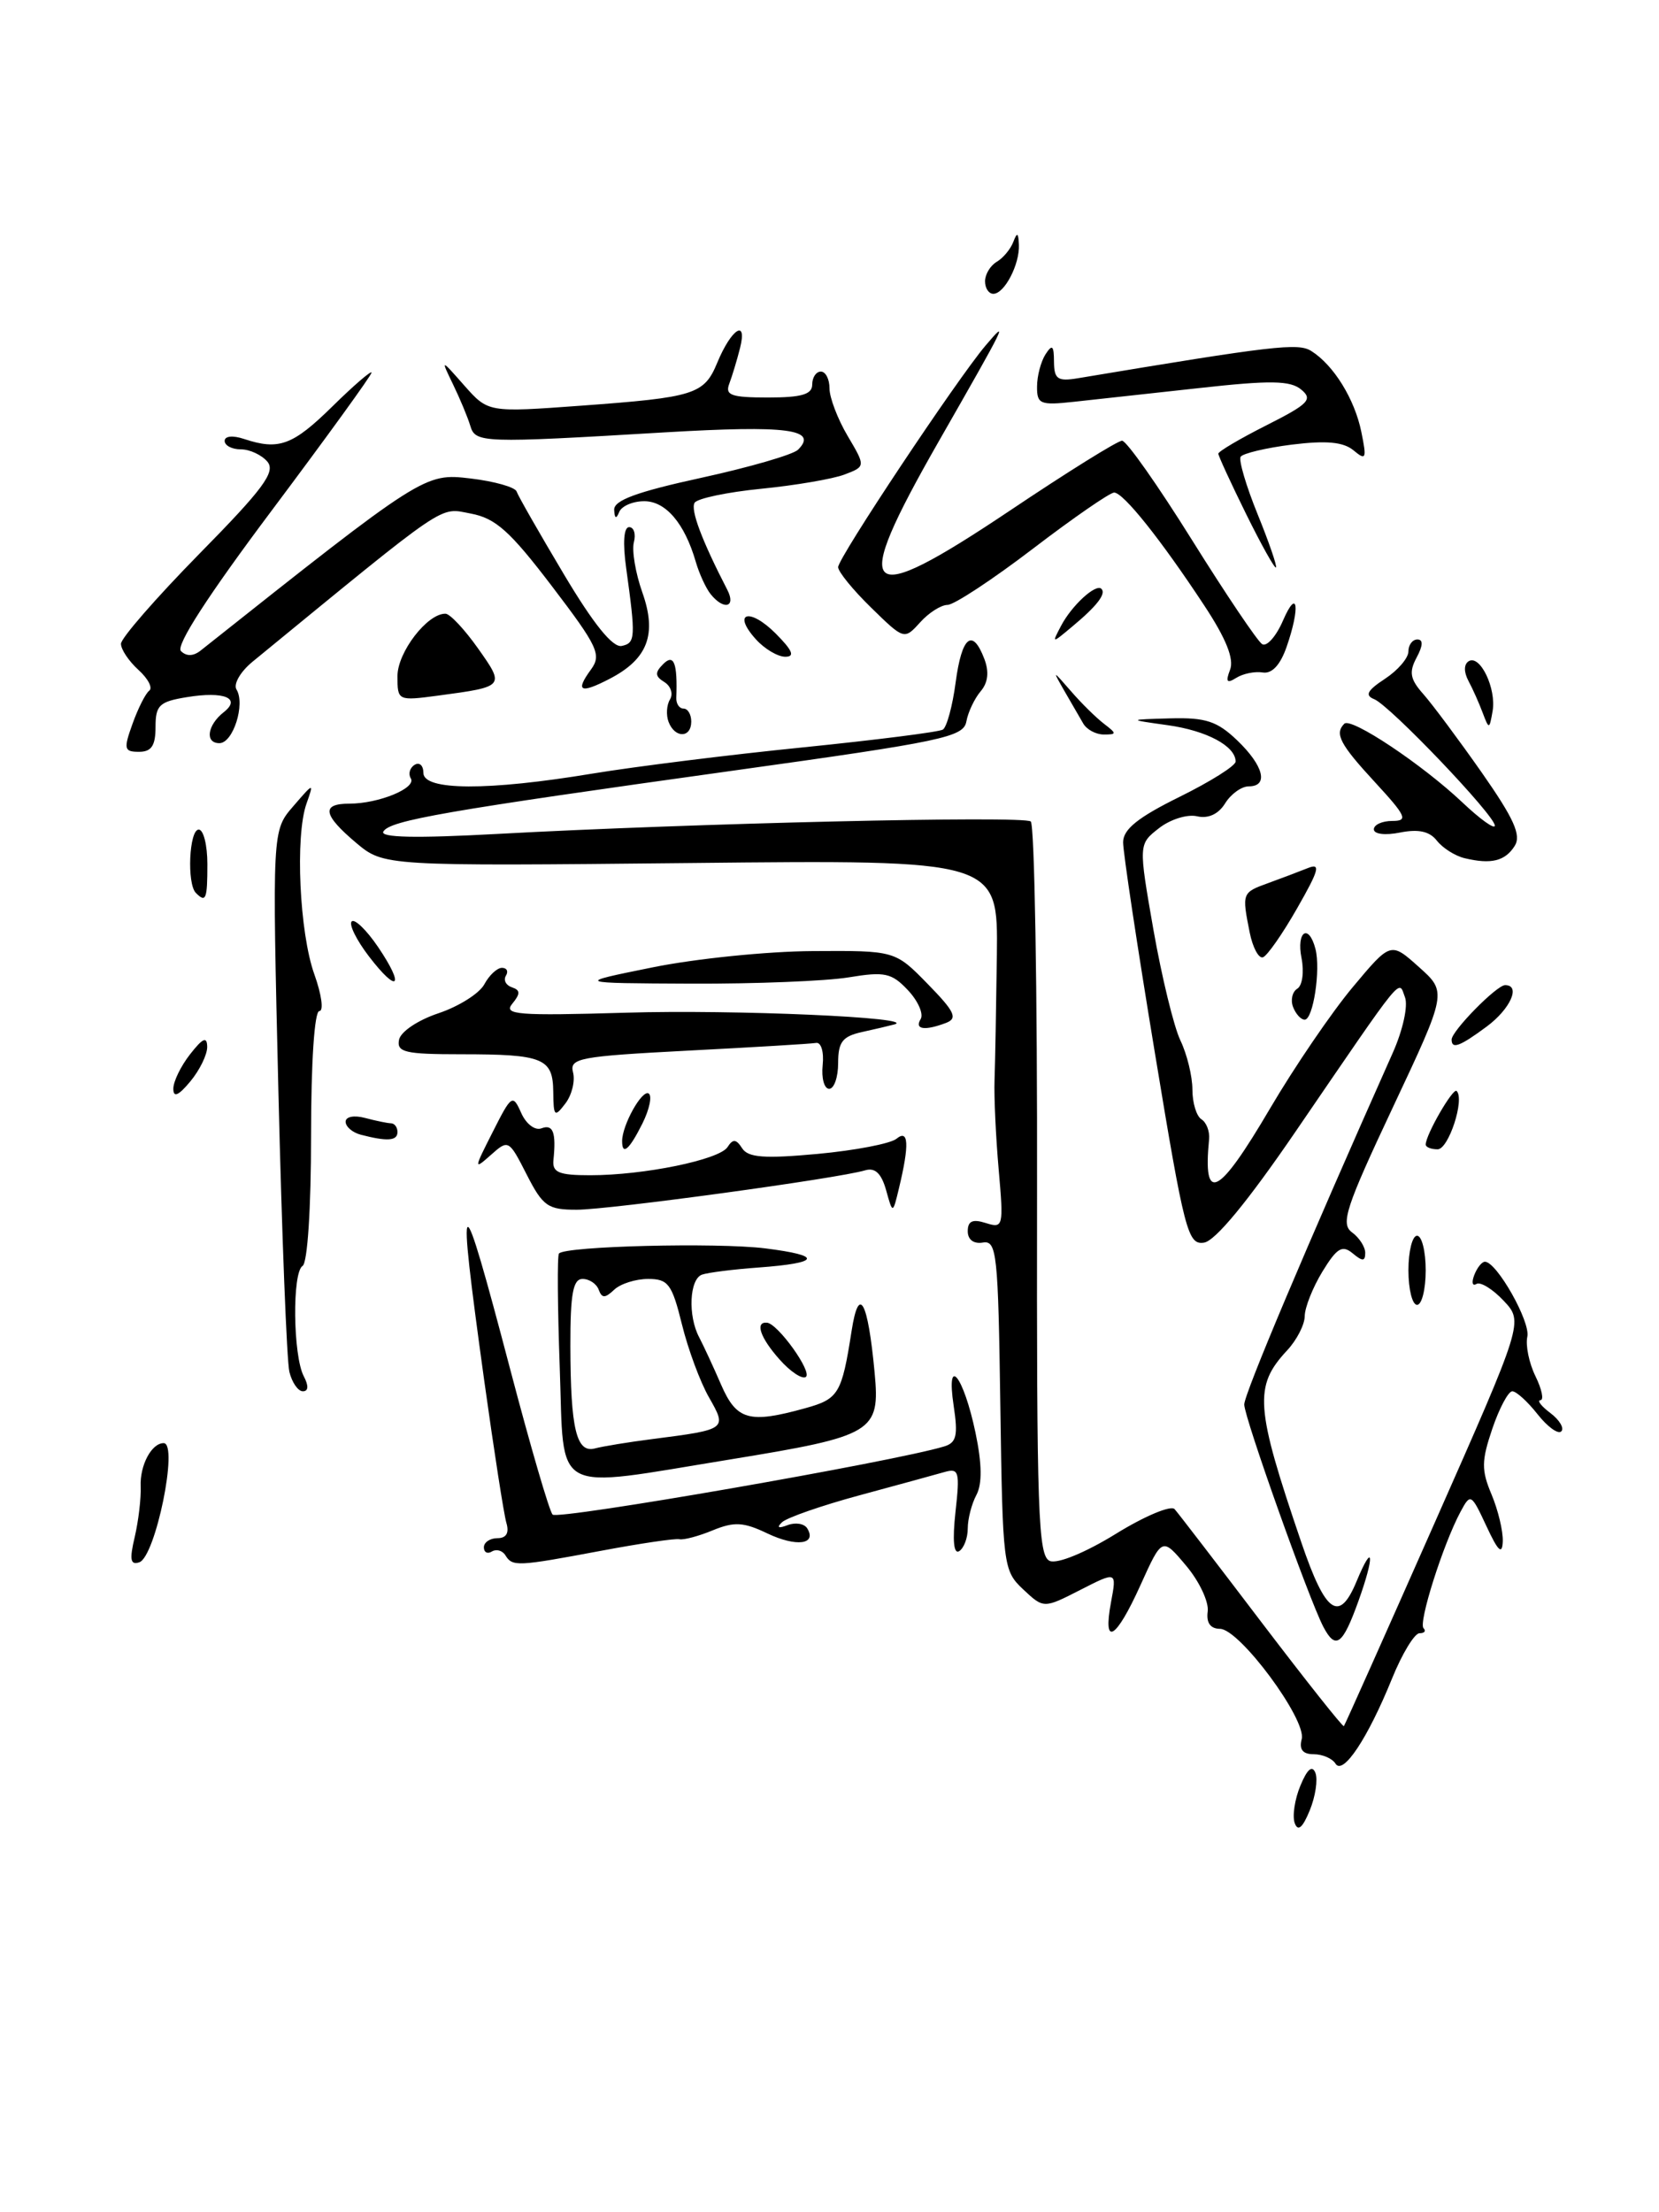 <?xml version="1.0" encoding="UTF-8" standalone="no"?>
<!DOCTYPE svg PUBLIC "-//W3C//DTD SVG 1.1//EN" "http://www.w3.org/Graphics/SVG/1.1/DTD/svg11.dtd" >
<svg xmlns="http://www.w3.org/2000/svg" xmlns:xlink="http://www.w3.org/1999/xlink" version="1.1" viewBox="0 0 192 256">
 <g >
 <path fill="currentColor"
d=" M 149.84 210.97 C 149.55 210.16 149.84 208.21 150.50 206.63 C 151.30 204.70 151.87 204.23 152.24 205.17 C 152.53 205.94 152.24 207.89 151.58 209.50 C 150.75 211.53 150.21 211.98 149.84 210.97 Z  M 154.56 204.09 C 154.19 203.49 153.05 203.00 152.03 203.00 C 150.77 203.00 150.33 202.45 150.65 201.25 C 151.23 199.00 143.46 188.50 141.19 188.49 C 140.08 188.48 139.59 187.79 139.77 186.48 C 139.92 185.38 138.80 182.99 137.27 181.18 C 134.50 177.88 134.50 177.88 132.00 183.41 C 129.14 189.75 127.60 190.65 128.58 185.41 C 129.25 181.83 129.25 181.83 125.02 183.99 C 120.79 186.15 120.79 186.15 118.41 183.92 C 116.10 181.74 116.04 181.23 115.77 162.60 C 115.52 145.05 115.36 143.52 113.75 143.79 C 112.69 143.97 112.00 143.46 112.00 142.48 C 112.00 141.30 112.56 141.04 114.09 141.53 C 116.11 142.17 116.16 141.96 115.58 135.35 C 115.25 131.58 115.03 126.92 115.10 125.00 C 115.17 123.08 115.29 116.55 115.37 110.50 C 115.50 99.50 115.50 99.50 79.96 99.87 C 44.43 100.23 44.43 100.23 41.21 97.53 C 37.37 94.29 37.15 93.00 40.43 93.00 C 43.84 93.00 48.24 91.19 47.54 90.07 C 47.23 89.56 47.42 88.86 47.98 88.51 C 48.54 88.16 49.00 88.58 49.00 89.44 C 49.00 91.50 56.46 91.53 68.57 89.52 C 73.48 88.71 84.43 87.34 92.90 86.49 C 101.37 85.63 108.67 84.71 109.12 84.43 C 109.57 84.15 110.24 81.69 110.60 78.96 C 111.31 73.64 112.54 72.63 113.92 76.25 C 114.49 77.75 114.35 79.00 113.49 80.00 C 112.79 80.83 112.04 82.39 111.84 83.49 C 111.51 85.30 109.11 85.80 84.99 89.16 C 51.49 93.83 45.16 94.93 44.37 96.22 C 43.93 96.93 48.09 97.02 57.61 96.50 C 80.11 95.27 118.43 94.37 119.29 95.06 C 119.73 95.40 120.06 114.67 120.02 137.87 C 119.97 175.15 120.14 180.12 121.51 180.64 C 122.41 180.99 125.65 179.65 129.12 177.51 C 132.45 175.45 135.52 174.16 135.94 174.64 C 136.36 175.11 140.89 181.01 146.01 187.75 C 151.14 194.49 155.42 199.89 155.53 199.75 C 155.65 199.61 160.37 189.03 166.03 176.24 C 176.32 152.97 176.32 152.97 174.02 150.52 C 172.75 149.17 171.33 148.30 170.87 148.58 C 170.40 148.87 170.29 148.41 170.62 147.55 C 170.95 146.70 171.50 146.00 171.86 146.01 C 173.22 146.02 177.15 152.97 176.76 154.69 C 176.54 155.68 176.96 157.74 177.70 159.25 C 178.44 160.76 178.70 162.01 178.28 162.03 C 177.85 162.05 178.37 162.72 179.43 163.52 C 180.49 164.32 181.06 165.28 180.69 165.64 C 180.33 166.01 179.09 165.11 177.94 163.65 C 176.79 162.19 175.48 161.00 175.02 161.00 C 174.56 161.00 173.52 162.95 172.71 165.33 C 171.45 169.05 171.43 170.12 172.62 172.94 C 173.38 174.75 173.96 177.19 173.92 178.36 C 173.86 179.97 173.39 179.54 172.03 176.61 C 170.26 172.82 170.19 172.78 169.02 174.96 C 167.01 178.71 164.13 187.80 164.75 188.42 C 165.07 188.74 164.86 189.00 164.28 189.00 C 163.71 189.00 162.27 191.36 161.10 194.25 C 158.29 201.18 155.42 205.49 154.56 204.09 Z  M 153.15 188.25 C 151.48 185.05 144.00 164.03 144.00 162.53 C 144.00 161.30 151.16 144.34 161.19 121.83 C 162.36 119.20 162.98 116.39 162.60 115.40 C 161.82 113.36 162.74 112.23 149.93 130.96 C 144.40 139.05 140.64 143.61 139.34 143.80 C 137.47 144.08 137.08 142.57 133.65 121.80 C 131.62 109.53 129.97 98.58 129.98 97.46 C 129.99 95.96 131.70 94.59 136.50 92.22 C 140.07 90.46 143.00 88.62 143.00 88.13 C 143.00 86.34 139.66 84.55 135.14 83.92 C 130.50 83.27 130.50 83.27 135.45 83.13 C 139.55 83.02 140.87 83.46 143.20 85.69 C 146.26 88.63 146.85 91.00 144.51 91.00 C 143.69 91.00 142.46 91.88 141.79 92.96 C 141.01 94.22 139.83 94.76 138.53 94.46 C 137.41 94.20 135.43 94.82 134.13 95.84 C 131.76 97.69 131.76 97.69 133.49 107.60 C 134.45 113.04 135.85 118.81 136.61 120.40 C 137.38 122.00 138.00 124.56 138.00 126.09 C 138.00 127.63 138.47 129.17 139.05 129.53 C 139.62 129.89 140.02 130.92 139.93 131.84 C 139.19 139.39 140.99 138.48 147.00 128.25 C 149.83 123.44 154.13 117.13 156.55 114.24 C 160.95 108.98 160.95 108.98 164.21 111.90 C 167.47 114.81 167.47 114.81 161.20 128.14 C 155.75 139.72 155.13 141.62 156.46 142.60 C 157.31 143.22 158.00 144.29 158.00 144.98 C 158.00 145.98 157.69 145.99 156.54 145.03 C 155.34 144.04 154.72 144.41 153.04 147.16 C 151.92 149.00 151.01 151.31 151.00 152.29 C 151.00 153.28 150.08 155.07 148.96 156.27 C 145.09 160.43 145.26 162.80 150.61 178.50 C 153.42 186.75 154.99 187.85 157.01 182.97 C 158.96 178.27 159.11 180.01 157.21 185.29 C 155.38 190.38 154.58 190.97 153.15 188.25 Z  M 15.59 177.87 C 16.02 176.02 16.34 173.38 16.28 172.00 C 16.18 169.56 17.54 167.00 18.94 167.00 C 20.69 167.00 17.99 180.17 16.12 180.79 C 15.09 181.14 14.97 180.48 15.59 177.87 Z  M 58.49 179.98 C 58.14 179.42 57.44 179.23 56.93 179.54 C 56.42 179.86 56.00 179.64 56.00 179.06 C 56.00 178.48 56.71 178.00 57.57 178.00 C 58.59 178.00 58.95 177.40 58.61 176.25 C 58.32 175.29 57.17 167.87 56.04 159.76 C 52.80 136.35 53.19 136.19 59.06 158.51 C 61.37 167.30 63.57 174.85 63.95 175.27 C 64.53 175.92 103.49 169.14 109.25 167.39 C 110.70 166.96 110.89 166.13 110.37 162.68 C 109.46 156.64 111.51 159.18 112.90 165.81 C 113.65 169.40 113.68 171.73 113.00 173.00 C 112.45 174.03 112.00 175.77 112.00 176.88 C 112.00 177.98 111.55 179.16 111.01 179.50 C 110.37 179.89 110.22 178.26 110.58 174.96 C 111.10 170.31 110.98 169.87 109.33 170.34 C 108.32 170.63 103.90 171.84 99.50 173.03 C 95.10 174.22 91.05 175.63 90.50 176.16 C 89.85 176.78 90.08 176.90 91.15 176.49 C 92.06 176.15 93.08 176.31 93.42 176.86 C 94.57 178.73 92.15 179.04 88.81 177.45 C 86.06 176.13 84.98 176.07 82.49 177.09 C 80.85 177.77 79.11 178.23 78.63 178.12 C 78.16 178.01 74.07 178.61 69.56 179.46 C 59.85 181.28 59.31 181.31 58.49 179.98 Z  M 64.78 158.25 C 64.53 151.24 64.48 145.30 64.69 145.06 C 65.39 144.20 82.97 143.77 88.54 144.46 C 95.27 145.30 94.98 146.15 87.77 146.68 C 84.87 146.89 81.94 147.26 81.25 147.50 C 79.79 148.01 79.59 152.26 80.92 154.76 C 81.42 155.72 82.57 158.19 83.46 160.25 C 85.25 164.36 86.71 164.76 93.19 162.96 C 97.06 161.89 97.42 161.30 98.56 154.00 C 99.40 148.61 100.44 150.49 101.22 158.82 C 101.87 165.74 101.15 166.17 84.50 168.89 C 63.59 172.29 65.32 173.23 64.78 158.25 Z  M 75.50 166.53 C 84.14 165.42 84.16 165.40 82.05 161.70 C 81.04 159.94 79.63 156.14 78.92 153.25 C 77.77 148.59 77.33 148.00 75.01 148.00 C 73.57 148.00 71.80 148.56 71.08 149.25 C 70.02 150.25 69.66 150.25 69.29 149.25 C 69.04 148.56 68.20 148.00 67.42 148.00 C 66.32 148.00 66.00 149.72 66.01 155.75 C 66.03 165.38 66.71 168.20 68.87 167.61 C 69.77 167.37 72.75 166.88 75.50 166.53 Z  M 33.49 158.75 C 33.19 157.51 32.62 142.91 32.22 126.31 C 31.50 96.12 31.50 96.12 33.93 93.31 C 36.33 90.53 36.34 90.53 35.47 93.00 C 34.14 96.77 34.66 107.95 36.38 112.75 C 37.22 115.09 37.48 117.00 36.96 117.00 C 36.39 117.00 36.00 122.93 36.00 131.44 C 36.00 139.80 35.59 146.14 35.02 146.49 C 33.80 147.24 33.91 156.86 35.15 159.25 C 35.74 160.37 35.70 161.00 35.05 161.00 C 34.50 161.00 33.79 159.99 33.49 158.75 Z  M 90.23 157.33 C 87.99 154.82 87.35 152.95 88.75 153.06 C 90.02 153.15 94.08 158.83 93.25 159.35 C 92.81 159.62 91.45 158.71 90.23 157.33 Z  M 163.00 147.00 C 163.00 144.80 163.45 143.00 164.00 143.00 C 164.55 143.00 165.00 144.80 165.00 147.00 C 165.00 149.20 164.55 151.00 164.00 151.00 C 163.45 151.00 163.00 149.20 163.00 147.00 Z  M 60.95 135.91 C 58.89 131.87 58.84 131.84 56.80 133.66 C 54.82 135.42 54.83 135.31 57.02 131.00 C 59.20 126.68 59.34 126.59 60.32 128.79 C 60.89 130.08 61.93 130.86 62.67 130.57 C 64.01 130.06 64.38 131.04 64.05 134.25 C 63.91 135.68 64.68 136.00 68.30 136.00 C 74.52 136.00 83.25 134.21 84.20 132.74 C 84.82 131.77 85.20 131.80 85.89 132.88 C 86.59 133.96 88.45 134.10 94.64 133.53 C 98.96 133.13 103.06 132.34 103.75 131.78 C 105.16 130.62 105.26 132.44 104.04 137.50 C 103.32 140.50 103.32 140.50 102.55 137.72 C 102.00 135.78 101.27 135.09 100.13 135.43 C 97.07 136.36 70.51 139.99 66.77 139.99 C 63.41 140.00 62.83 139.60 60.95 135.91 Z  M 72.00 132.05 C 72.00 130.20 74.30 126.07 75.07 126.54 C 75.49 126.80 75.17 128.36 74.35 130.01 C 72.83 133.05 72.00 133.77 72.00 132.05 Z  M 165.00 132.45 C 165.00 131.32 168.17 125.83 168.58 126.25 C 169.54 127.21 167.65 133.00 166.38 133.00 C 165.62 133.00 165.00 132.75 165.00 132.45 Z  M 41.75 131.31 C 40.79 131.06 40.00 130.38 40.00 129.81 C 40.00 129.22 40.97 129.03 42.25 129.37 C 43.49 129.70 44.84 129.98 45.25 129.99 C 45.66 129.99 46.00 130.45 46.00 131.00 C 46.00 132.03 44.82 132.11 41.75 131.31 Z  M 64.03 126.36 C 63.99 122.45 62.89 122.00 53.34 122.00 C 46.89 122.00 45.90 121.77 46.18 120.33 C 46.36 119.39 48.36 118.05 50.76 117.25 C 53.11 116.46 55.48 114.96 56.05 113.91 C 56.61 112.86 57.53 112.00 58.09 112.00 C 58.66 112.00 58.86 112.41 58.55 112.91 C 58.24 113.42 58.55 114.02 59.24 114.25 C 60.23 114.58 60.24 114.99 59.29 116.15 C 58.22 117.43 59.88 117.56 72.47 117.19 C 84.93 116.81 106.39 117.75 103.50 118.55 C 102.95 118.70 101.26 119.10 99.75 119.43 C 97.50 119.93 97.00 120.58 97.00 123.02 C 97.00 124.66 96.53 126.00 95.96 126.00 C 95.39 126.00 95.05 124.76 95.21 123.25 C 95.37 121.73 95.03 120.58 94.44 120.69 C 93.86 120.79 87.19 121.19 79.62 121.58 C 67.02 122.24 65.89 122.45 66.32 124.10 C 66.58 125.10 66.18 126.72 65.43 127.70 C 64.18 129.34 64.06 129.22 64.03 126.36 Z  M 20.06 126.00 C 20.05 125.17 20.92 123.38 22.00 122.00 C 23.47 120.12 23.96 119.90 23.98 121.14 C 23.99 122.04 23.11 123.84 22.03 125.14 C 20.66 126.79 20.06 127.05 20.06 126.00 Z  M 168.00 120.30 C 168.00 119.31 173.21 114.00 174.19 114.00 C 176.04 114.00 174.80 116.77 172.04 118.81 C 168.93 121.11 168.00 121.45 168.00 120.30 Z  M 106.55 117.93 C 106.91 117.34 106.25 115.83 105.08 114.59 C 103.20 112.59 102.40 112.41 98.23 113.10 C 95.63 113.53 87.42 113.86 80.00 113.83 C 66.50 113.77 66.50 113.77 75.50 111.95 C 80.45 110.94 88.80 110.09 94.05 110.06 C 103.59 110.00 103.59 110.00 107.37 113.87 C 110.51 117.08 110.86 117.84 109.49 118.37 C 107.02 119.31 105.80 119.13 106.55 117.93 Z  M 149.65 116.53 C 149.34 115.72 149.56 114.77 150.14 114.41 C 150.73 114.05 150.94 112.46 150.63 110.88 C 150.01 107.78 151.46 106.81 152.24 109.81 C 152.86 112.20 151.98 118.00 150.99 118.00 C 150.56 118.00 149.96 117.34 149.65 116.53 Z  M 42.68 110.65 C 41.25 108.78 40.36 106.97 40.70 106.63 C 41.04 106.29 42.42 107.62 43.75 109.58 C 46.90 114.23 46.06 115.07 42.68 110.65 Z  M 144.63 107.91 C 143.72 103.34 143.74 103.29 146.75 102.20 C 148.26 101.65 150.33 100.87 151.35 100.46 C 152.88 99.84 152.67 100.65 150.13 105.09 C 148.44 108.06 146.65 110.62 146.16 110.78 C 145.67 110.94 144.98 109.65 144.63 107.91 Z  M 22.67 103.33 C 21.61 102.28 21.89 96.00 23.00 96.00 C 23.55 96.00 24.00 97.80 24.00 100.00 C 24.00 104.09 23.83 104.50 22.67 103.33 Z  M 169.50 99.31 C 168.40 99.05 166.96 98.13 166.29 97.28 C 165.45 96.20 164.17 95.92 162.04 96.34 C 160.32 96.69 159.00 96.53 159.00 95.97 C 159.00 95.44 159.96 95.00 161.13 95.00 C 163.00 95.00 162.76 94.46 159.13 90.52 C 155.07 86.12 154.43 84.90 155.58 83.75 C 156.36 82.97 164.61 88.47 169.25 92.86 C 171.31 94.81 173.00 96.02 173.00 95.54 C 173.00 94.36 160.87 81.65 159.04 80.91 C 157.93 80.47 158.23 79.90 160.29 78.55 C 161.78 77.57 163.00 76.15 163.00 75.38 C 163.00 74.62 163.47 74.00 164.04 74.00 C 164.72 74.00 164.69 74.71 163.95 76.09 C 163.04 77.79 163.19 78.60 164.74 80.34 C 165.79 81.53 168.82 85.60 171.48 89.39 C 175.22 94.74 176.08 96.65 175.30 97.89 C 174.19 99.65 172.57 100.05 169.50 99.31 Z  M 15.34 83.75 C 15.98 81.96 16.85 80.24 17.27 79.93 C 17.70 79.61 17.14 78.53 16.02 77.52 C 14.91 76.51 14.00 75.16 14.00 74.50 C 14.00 73.85 18.08 69.17 23.07 64.09 C 30.49 56.55 31.92 54.61 30.95 53.43 C 30.29 52.65 28.91 52.00 27.88 52.00 C 26.84 52.00 26.00 51.56 26.00 51.02 C 26.00 50.46 26.94 50.36 28.25 50.80 C 32.27 52.13 33.87 51.55 38.47 47.03 C 40.96 44.58 43.00 42.83 43.00 43.12 C 43.00 43.42 37.82 50.57 31.49 59.02 C 24.05 68.94 20.32 74.72 20.94 75.34 C 21.57 75.97 22.37 75.95 23.21 75.29 C 49.02 54.81 49.14 54.74 54.46 55.37 C 57.23 55.70 59.63 56.38 59.79 56.88 C 59.96 57.39 62.42 61.69 65.25 66.44 C 68.69 72.22 70.91 74.96 71.95 74.75 C 73.55 74.41 73.58 73.79 72.47 65.75 C 72.06 62.81 72.19 61.00 72.81 61.00 C 73.36 61.00 73.61 61.79 73.36 62.75 C 73.11 63.71 73.55 66.33 74.34 68.56 C 76.06 73.41 74.97 76.27 70.54 78.56 C 67.15 80.32 66.54 80.01 68.40 77.47 C 69.64 75.77 69.19 74.81 63.88 67.84 C 59.02 61.46 57.36 59.97 54.48 59.43 C 50.76 58.73 52.13 57.81 29.22 76.58 C 27.82 77.73 26.99 79.17 27.37 79.79 C 28.41 81.48 26.98 86.00 25.39 86.00 C 23.69 86.00 23.99 83.91 25.90 82.41 C 27.95 80.80 25.94 79.97 21.66 80.67 C 18.44 81.19 18.00 81.60 18.00 84.13 C 18.00 86.29 17.53 87.00 16.09 87.00 C 14.36 87.00 14.28 86.69 15.34 83.75 Z  M 77.38 83.55 C 77.07 82.75 77.15 81.57 77.54 80.94 C 77.93 80.30 77.64 79.40 76.89 78.93 C 75.80 78.26 75.77 77.83 76.76 76.84 C 77.99 75.61 78.42 76.73 78.27 80.75 C 78.24 81.44 78.62 82.00 79.11 82.00 C 79.60 82.00 80.00 82.67 80.00 83.50 C 80.00 85.42 78.11 85.45 77.38 83.55 Z  M 125.38 83.75 C 124.98 83.06 124.00 81.38 123.21 80.00 C 121.78 77.50 121.78 77.50 123.96 80.00 C 125.15 81.38 126.86 83.06 127.76 83.75 C 129.26 84.90 129.26 85.00 127.75 85.00 C 126.85 85.00 125.79 84.44 125.38 83.75 Z  M 171.60 82.50 C 171.19 81.40 170.45 79.73 169.95 78.80 C 169.40 77.77 169.41 76.87 169.97 76.52 C 171.29 75.70 173.20 79.69 172.74 82.30 C 172.37 84.42 172.33 84.43 171.60 82.50 Z  M 46.00 78.24 C 46.00 75.47 49.47 70.97 51.56 71.02 C 52.08 71.03 53.77 72.84 55.32 75.03 C 58.44 79.44 58.43 79.46 50.75 80.49 C 46.03 81.12 46.00 81.10 46.00 78.24 Z  M 142.36 77.50 C 142.84 76.25 141.90 73.90 139.38 70.08 C 134.35 62.44 130.01 57.00 128.94 57.00 C 128.46 57.00 124.22 59.92 119.54 63.50 C 114.85 67.08 110.41 70.00 109.66 70.00 C 108.92 70.00 107.48 70.91 106.48 72.03 C 104.65 74.05 104.63 74.04 100.82 70.32 C 98.72 68.27 97.00 66.16 97.00 65.63 C 97.00 64.55 110.74 43.91 114.05 40.00 C 116.77 36.80 116.56 37.23 108.63 51.10 C 98.26 69.25 99.67 70.61 116.89 59.08 C 123.52 54.63 129.35 51.00 129.86 51.00 C 130.37 51.00 134.00 56.16 137.94 62.47 C 141.88 68.78 145.54 74.21 146.07 74.54 C 146.60 74.87 147.69 73.65 148.48 71.82 C 150.18 67.90 150.50 70.28 148.89 74.89 C 148.16 76.97 147.20 77.99 146.14 77.82 C 145.24 77.67 143.86 77.95 143.08 78.44 C 141.98 79.13 141.82 78.91 142.36 77.50 Z  M 87.49 73.99 C 84.68 70.89 86.72 70.26 89.76 73.30 C 91.73 75.28 92.03 76.00 90.88 76.00 C 90.02 76.00 88.49 75.10 87.49 73.99 Z  M 122.80 72.42 C 124.03 70.07 126.83 67.50 127.47 68.14 C 128.04 68.71 126.96 70.12 124.10 72.50 C 121.71 74.50 121.71 74.50 122.80 72.42 Z  M 82.24 68.75 C 81.69 68.06 80.92 66.38 80.52 65.00 C 79.23 60.56 77.05 58.00 74.56 58.00 C 73.24 58.00 71.94 58.56 71.66 59.25 C 71.32 60.10 71.13 60.02 71.08 59.00 C 71.03 57.90 73.69 56.92 81.17 55.29 C 86.75 54.07 91.79 52.61 92.36 52.04 C 94.73 49.67 91.12 49.20 77.00 50.03 C 55.65 51.30 55.02 51.27 54.42 49.25 C 54.13 48.29 53.24 46.15 52.44 44.50 C 50.99 41.50 50.99 41.50 53.74 44.62 C 56.50 47.73 56.50 47.73 67.20 46.95 C 80.45 45.98 81.49 45.65 83.02 41.95 C 84.64 38.04 86.51 36.84 85.65 40.26 C 85.30 41.66 84.73 43.53 84.40 44.41 C 83.89 45.74 84.63 46.00 88.89 46.00 C 92.77 46.00 94.00 45.64 94.00 44.50 C 94.00 43.67 94.45 43.00 95.00 43.00 C 95.55 43.00 96.00 43.87 96.00 44.94 C 96.00 46.01 96.94 48.48 98.09 50.43 C 100.19 53.98 100.19 53.98 97.72 54.92 C 96.36 55.43 92.04 56.17 88.10 56.56 C 84.17 56.95 80.70 57.68 80.39 58.18 C 79.89 58.99 81.22 62.53 84.17 68.25 C 85.22 70.28 83.77 70.66 82.24 68.75 Z  M 144.20 59.45 C 142.44 55.88 141.00 52.75 141.00 52.50 C 141.00 52.24 143.51 50.76 146.58 49.21 C 151.45 46.75 151.97 46.22 150.59 45.08 C 149.33 44.03 147.03 43.99 138.76 44.91 C 133.12 45.53 126.59 46.25 124.25 46.50 C 120.38 46.92 120.00 46.76 120.02 44.73 C 120.02 43.50 120.47 41.83 121.00 41.00 C 121.78 39.80 121.97 39.97 121.98 41.86 C 122.00 43.88 122.40 44.16 124.75 43.77 C 147.45 39.98 150.24 39.66 151.76 40.62 C 154.35 42.25 156.78 46.19 157.55 49.98 C 158.19 53.11 158.10 53.33 156.64 52.11 C 155.46 51.14 153.50 50.96 149.52 51.45 C 146.50 51.83 143.83 52.47 143.58 52.86 C 143.34 53.26 144.22 56.24 145.54 59.49 C 146.86 62.74 147.82 65.52 147.67 65.67 C 147.52 65.81 145.96 63.02 144.20 59.45 Z  M 114.00 32.55 C 114.00 31.75 114.61 30.74 115.35 30.30 C 116.10 29.86 116.96 28.82 117.27 28.00 C 117.71 26.84 117.86 26.91 117.92 28.32 C 118.02 30.59 116.25 34.00 114.96 34.00 C 114.43 34.00 114.00 33.35 114.00 32.55 Z "/>
</g>
</svg>